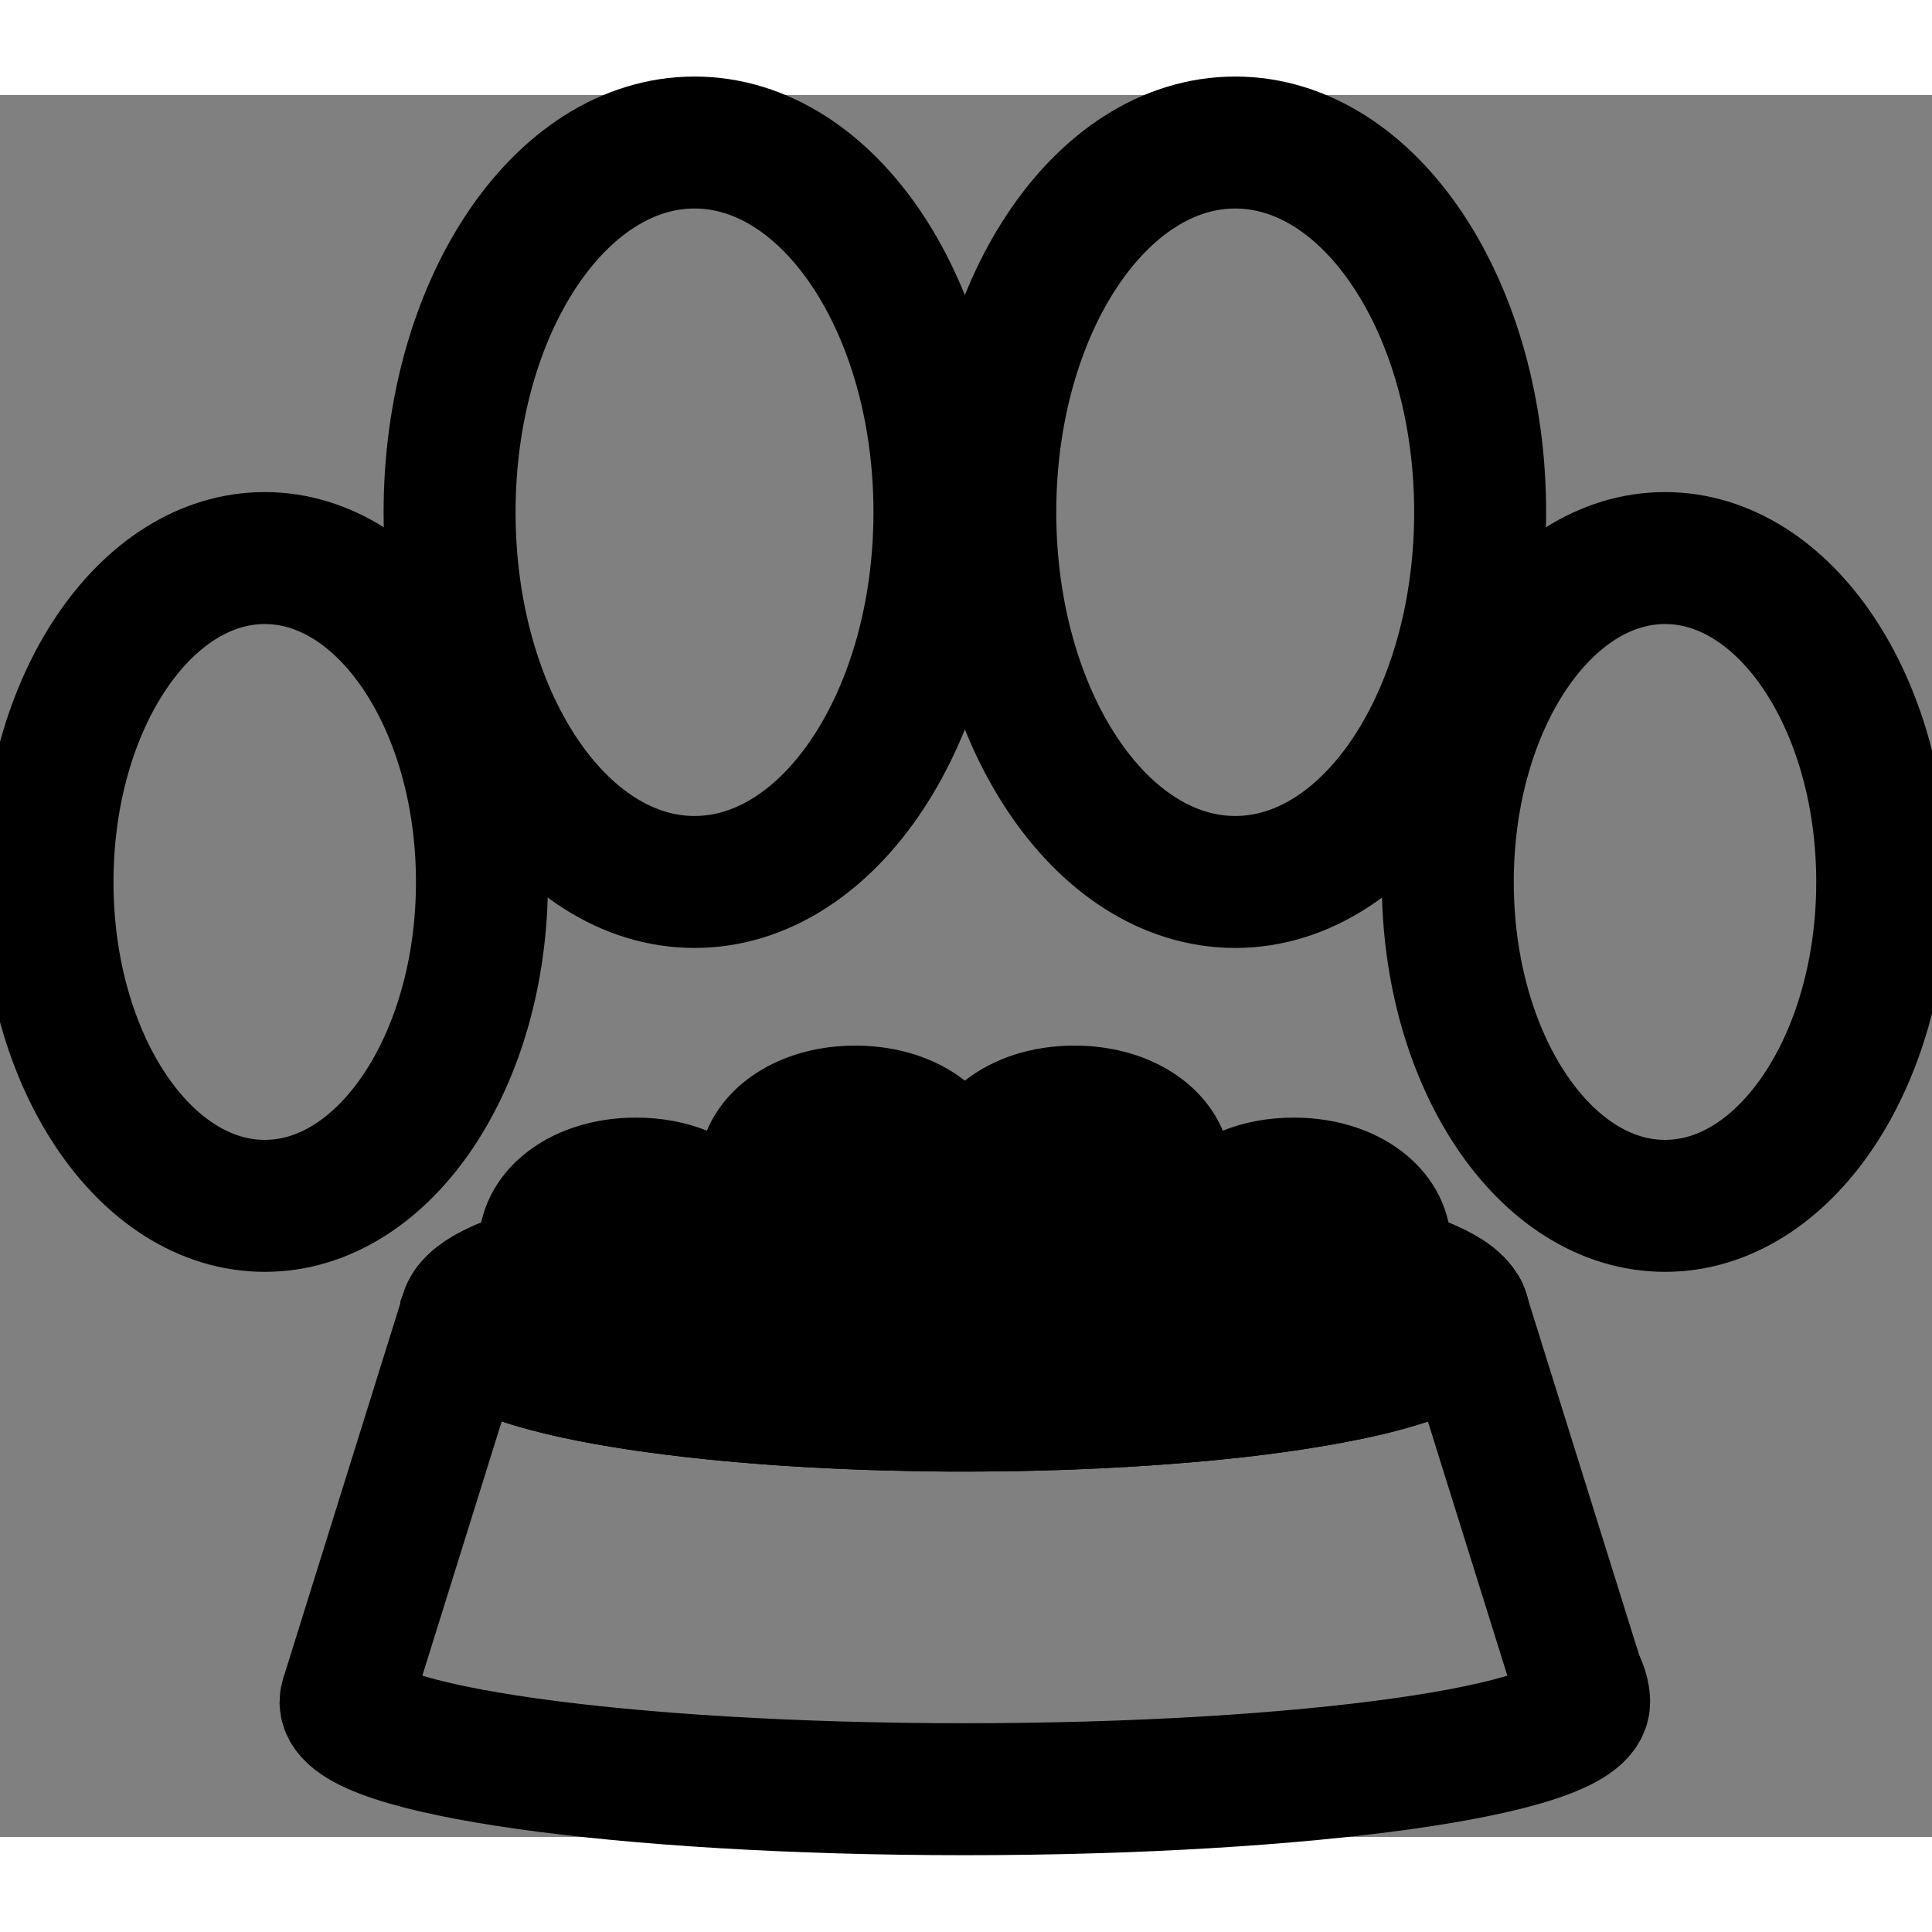 <svg width="128" height="128" viewBox="0 0 366 330" fill="none" xmlns="http://www.w3.org/2000/svg">
  
  <rect x="0" y="0" width="366" height="330" fill="#808080" stroke="none"/>
  
  <path d="M274.93 218.4C274.93 232.47 253.03 238.48 253.03 238.48L123.98 243.08C123.98 243.08 90.64 232.47 90.64 218.4C90.64 204.32 103.47 193.72 120.48 193.72C125.37 193.72 129.92 194.6 133.91 196.19C137.94 186.6 148.7 180.08 162.03 180.08C170.25 180.08 177.5 182.56 182.78 186.72C188.08 182.55 195.32 180.08 203.53 180.08C216.87 180.08 227.62 186.6 231.65 196.19C235.65 194.6 240.19 193.72 245.09 193.72C262.1 193.72 274.93 204.32 274.93 218.4Z" fill="black"/>
  
  <path d="M65.63 303.55L65.62 303.59C65.52 303.87 65.46 304.15 65.46 304.44C65.46 313.55 117.99 320.95 182.78 320.95C247.58 320.95 300.1 313.56 300.1 304.44C300.1 302.21 298.93 300.38 298.93 300.38" stroke="black" stroke-width="25" stroke-miterlimit="10"/>
  
  <path d="M65.56 303.77L88.37 230.71" stroke="black" stroke-width="25" stroke-miterlimit="10"/>
  
  <path d="M300.11 304.12L277.34 231.25" stroke="black" stroke-width="25" stroke-miterlimit="10"/>
  
  <path d="M277.39 231.75C277.39 231.89 277.38 232.04 277.35 232.18C277.33 232.35 277.29 232.51 277.24 232.68C277.21 232.76 277.19 232.84 277.15 232.92C277.13 232.97 277.11 233.03 277.08 233.09C276.79 233.72 276.3 234.33 275.63 234.94C275.55 235.02 275.46 235.09 275.37 235.17C275.17 235.34 274.95 235.5 274.71 235.67C274.6 235.76 274.47 235.85 274.35 235.92C274.23 236.01 274.1 236.09 273.96 236.16C273.83 236.25 273.7 236.33 273.56 236.41C273.27 236.58 272.96 236.75 272.65 236.92C272.4 237.05 272.16 237.17 271.9 237.31C271.36 237.57 270.77 237.84 270.15 238.1C269.97 238.18 269.78 238.26 269.58 238.34C269.28 238.46 268.97 238.58 268.65 238.7C267.95 238.96 267.21 239.23 266.44 239.48C266.22 239.55 265.99 239.63 265.76 239.7C265.01 239.94 264.22 240.17 263.4 240.41C262.85 240.56 262.29 240.72 261.72 240.87C261.43 240.95 261.14 241.02 260.84 241.1C260.33 241.23 259.81 241.36 259.26 241.49C257.04 242.02 254.65 242.52 252.1 243C251.39 243.13 250.67 243.25 249.95 243.39C249.58 243.45 249.21 243.52 248.85 243.58C248.11 243.7 247.35 243.83 246.59 243.95C245.97 244.05 245.34 244.15 244.7 244.25C243.77 244.39 242.83 244.53 241.86 244.66C241.46 244.71 241.05 244.77 240.64 244.83C239.62 244.97 238.59 245.1 237.55 245.23C235.63 245.47 233.66 245.69 231.64 245.9C229.1 246.17 226.48 246.42 223.8 246.64C222.67 246.74 221.51 246.82 220.35 246.91C219.44 246.98 218.52 247.05 217.59 247.11C217.55 247.11 217.51 247.12 217.47 247.12C216.04 247.22 214.6 247.31 213.13 247.4C211.45 247.5 209.73 247.59 208 247.67C206.21 247.76 204.4 247.84 202.57 247.91C199.81 248.01 197 248.09 194.16 248.15C193.6 248.17 193.03 248.18 192.46 248.19C192.24 248.2 192.01 248.2 191.79 248.2C190.07 248.23 188.33 248.25 186.58 248.26C185.32 248.27 184.05 248.28 182.78 248.28C180.61 248.28 178.46 248.27 176.32 248.24C175.25 248.22 174.18 248.2 173.12 248.19C171 248.15 168.91 248.1 166.84 248.04C165.8 248.01 164.77 247.98 163.74 247.94H163.71C162.69 247.9 161.69 247.86 160.68 247.82C159.87 247.79 159.07 247.76 158.27 247.71C157.8 247.69 157.33 247.67 156.88 247.64C155.64 247.58 154.4 247.52 153.18 247.45C152.7 247.42 152.23 247.4 151.75 247.36C150.78 247.31 149.82 247.25 148.86 247.18C147.16 247.07 145.49 246.94 143.84 246.81C143.24 246.77 142.63 246.71 142.03 246.66C141.5 246.62 140.97 246.57 140.45 246.53C138.83 246.39 137.24 246.24 135.68 246.08C132.84 245.8 130.1 245.48 127.47 245.15C126.65 245.04 125.84 244.94 125.04 244.83C121.44 244.35 118.05 243.82 114.89 243.25C113.84 243.07 112.82 242.86 111.81 242.67C110.08 242.33 108.43 241.97 106.86 241.6C106.44 241.5 106.02 241.41 105.62 241.3C104.04 240.91 102.55 240.51 101.15 240.1C100.12 239.79 99.15 239.48 98.23 239.16C97.77 239 97.32 238.84 96.89 238.68C96.43 238.51 95.98 238.33 95.55 238.15C95.27 238.03 94.99 237.91 94.73 237.79C94.45 237.68 94.19 237.55 93.93 237.43C93.58 237.26 93.24 237.09 92.91 236.92C92.49 236.7 92.1 236.48 91.75 236.25C91.54 236.13 91.34 236 91.15 235.87C91.14 235.86 91.14 235.86 91.13 235.85C90.94 235.72 90.75 235.59 90.58 235.46C90.28 235.24 90.02 235.02 89.78 234.79C89.58 234.61 89.39 234.42 89.25 234.24C89.13 234.11 89.01 233.97 88.92 233.83C88.73 233.57 88.57 233.31 88.46 233.05C88.38 232.87 88.32 232.7 88.27 232.52C88.2 232.26 88.16 231.99 88.16 231.72C88.16 231.67 88.16 231.61 88.17 231.55C88.17 231.53 88.17 231.52 88.18 231.51C88.19 231.41 88.2 231.32 88.22 231.22V231.21C88.23 231.13 88.25 231.04 88.27 230.97C88.27 230.96 88.27 230.96 88.27 230.95C88.27 230.92 88.28 230.9 88.29 230.87C88.31 230.83 88.32 230.78 88.34 230.74C88.34 230.73 88.35 230.72 88.35 230.71C88.35 230.7 88.36 230.69 88.36 230.68C88.42 230.51 88.48 230.34 88.58 230.17C88.68 229.98 88.8 229.79 88.93 229.61C88.93 229.6 88.93 229.59 88.94 229.59C89.14 229.32 89.38 229.05 89.65 228.79C89.79 228.65 89.94 228.52 90.1 228.38C90.26 228.25 90.42 228.12 90.6 227.98C90.94 227.72 91.34 227.46 91.76 227.19C92.1 226.98 92.48 226.76 92.87 226.56C92.96 226.51 93.04 226.46 93.14 226.42C93.39 226.29 93.65 226.16 93.91 226.03C95.28 225.37 96.87 224.74 98.68 224.14C98.63 224.83 98.6 225.53 98.6 226.23C98.6 229.81 99.27 233.3 100.55 236.67C116.99 241.55 147.39 244.82 182.15 244.82C217.92 244.82 249.05 241.35 265.13 236.25C266.3 233.02 266.93 229.67 266.93 226.23C266.93 225.53 266.9 224.83 266.84 224.13C266.9 224.16 266.95 224.17 267.02 224.19C267.64 224.4 268.24 224.61 268.81 224.83C269 224.91 269.19 224.98 269.37 225.05C269.75 225.2 270.11 225.35 270.47 225.51L270.94 225.72C271.74 226.07 272.46 226.43 273.12 226.81C273.27 226.89 273.4 226.97 273.54 227.06C273.82 227.22 274.08 227.38 274.34 227.56C274.46 227.64 274.57 227.72 274.68 227.8C274.9 227.95 275.11 228.12 275.3 228.27C275.39 228.34 275.48 228.42 275.56 228.5C275.67 228.6 275.79 228.7 275.89 228.81C276 228.92 276.12 229.03 276.21 229.14C276.48 229.44 276.7 229.74 276.88 230.03C276.94 230.14 276.99 230.24 277.05 230.35C277.09 230.45 277.13 230.53 277.16 230.63C277.2 230.72 277.23 230.81 277.26 230.91C277.29 231.02 277.31 231.12 277.33 231.23V231.24C277.34 231.27 277.34 231.28 277.34 231.3C277.38 231.47 277.39 231.61 277.39 231.75Z" fill="white" stroke="black" stroke-width="25" stroke-miterlimit="10"/>
  
  <path d="M50.15 210.44C72.876 210.44 91.3 182.968 91.3 149.08C91.3 115.192 72.876 87.72 50.15 87.72C27.424 87.72 9 115.192 9 149.08C9 182.968 27.424 210.44 50.15 210.44Z" stroke="black" stroke-width="25" stroke-miterlimit="10"/>
  
  <path d="M315.42 210.44C338.146 210.44 356.57 182.968 356.57 149.08C356.57 115.192 338.146 87.72 315.42 87.72C292.693 87.72 274.27 115.192 274.27 149.08C274.27 182.968 292.693 210.44 315.42 210.44Z" stroke="black" stroke-width="25" stroke-miterlimit="10"/>
  
  <path d="M234 149.08C259.626 149.08 280.4 117.722 280.4 79.04C280.4 40.358 259.626 9 234 9C208.374 9 187.6 40.358 187.6 79.04C187.6 117.722 208.374 149.08 234 149.08Z" stroke="black" stroke-width="25" stroke-miterlimit="10"/>
  
  <path d="M131.57 149.08C157.196 149.08 177.97 117.722 177.97 79.04C177.97 40.358 157.196 9 131.57 9C105.944 9 85.17 40.358 85.17 79.04C85.17 117.722 105.944 149.08 131.57 149.08Z" stroke="black" stroke-width="25" stroke-miterlimit="10"/>
  
  <path d="M277.39 231.75C277.39 231.89 277.38 232.04 277.35 232.18C277.33 232.35 277.29 232.51 277.24 232.68C277.21 232.76 277.19 232.84 277.15 232.92C277.13 232.97 277.11 233.03 277.08 233.09C276.79 233.72 276.3 234.33 275.63 234.94C275.55 235.02 275.46 235.09 275.37 235.17C275.17 235.34 274.95 235.5 274.71 235.67C274.6 235.76 274.47 235.85 274.35 235.92C274.23 236.01 274.1 236.09 273.96 236.16C273.83 236.25 273.7 236.33 273.56 236.41C273.27 236.58 272.96 236.75 272.65 236.92C272.4 237.05 272.16 237.17 271.9 237.31C271.36 237.57 270.77 237.84 270.15 238.1C269.97 238.18 269.78 238.26 269.58 238.34C269.28 238.46 268.97 238.58 268.65 238.7C267.95 238.96 267.21 239.23 266.44 239.48C266.22 239.55 265.99 239.63 265.76 239.7C265.01 239.94 264.22 240.17 263.4 240.41C262.85 240.56 262.29 240.72 261.72 240.87C261.43 240.95 261.14 241.02 260.84 241.1C260.33 241.23 259.81 241.36 259.26 241.49C257.04 242.02 254.65 242.52 252.1 243C251.39 243.13 250.67 243.25 249.95 243.39C249.58 243.45 249.21 243.52 248.85 243.58C248.11 243.7 247.35 243.83 246.59 243.95C245.97 244.05 245.34 244.15 244.7 244.25C243.77 244.39 242.83 244.53 241.86 244.66C241.46 244.71 241.05 244.77 240.64 244.83C239.62 244.97 238.59 245.1 237.55 245.23C235.63 245.47 233.66 245.69 231.64 245.9C229.1 246.17 226.48 246.42 223.8 246.64C222.67 246.74 221.51 246.82 220.35 246.91C219.44 246.98 218.52 247.05 217.59 247.11C217.55 247.11 217.51 247.12 217.47 247.12C216.04 247.22 214.6 247.31 213.13 247.4C211.45 247.5 209.73 247.59 208 247.67C206.21 247.76 204.4 247.84 202.57 247.91C199.81 248.01 197 248.09 194.16 248.15C193.6 248.17 193.03 248.18 192.46 248.19C192.24 248.2 192.01 248.2 191.79 248.2C190.07 248.23 188.33 248.25 186.58 248.26C185.32 248.27 184.05 248.28 182.78 248.28C180.61 248.28 178.46 248.27 176.32 248.24C175.25 248.22 174.18 248.2 173.12 248.19C171 248.15 168.91 248.1 166.84 248.04C165.8 248.01 164.77 247.98 163.74 247.94H163.71C162.69 247.9 161.69 247.86 160.68 247.82C159.87 247.79 159.07 247.76 158.27 247.71C157.8 247.69 157.33 247.67 156.88 247.64C155.64 247.58 154.4 247.52 153.18 247.45C152.7 247.42 152.23 247.4 151.75 247.36C150.78 247.31 149.82 247.25 148.86 247.18C147.16 247.07 145.49 246.94 143.84 246.81C143.24 246.77 142.63 246.71 142.03 246.66C141.5 246.62 140.97 246.57 140.45 246.53C138.83 246.39 137.24 246.24 135.68 246.08C132.84 245.8 130.1 245.48 127.47 245.15C126.65 245.04 125.84 244.94 125.04 244.83C121.44 244.35 118.05 243.82 114.89 243.25C113.84 243.07 112.82 242.86 111.81 242.67C110.08 242.33 108.43 241.97 106.86 241.6C106.44 241.5 106.02 241.41 105.62 241.3C104.04 240.91 102.55 240.51 101.15 240.1C100.12 239.79 99.15 239.48 98.23 239.16C97.77 239 97.32 238.84 96.89 238.68C96.43 238.51 95.98 238.33 95.55 238.15C95.27 238.03 94.99 237.91 94.73 237.79C94.45 237.68 94.19 237.55 93.93 237.43C93.58 237.26 93.24 237.09 92.91 236.92C92.49 236.7 92.1 236.48 91.75 236.25C91.54 236.13 91.34 236 91.15 235.87C91.14 235.86 91.14 235.86 91.13 235.85C90.94 235.72 90.75 235.59 90.58 235.46C90.28 235.24 90.02 235.02 89.78 234.79C89.58 234.61 89.39 234.42 89.25 234.24C89.13 234.11 89.01 233.97 88.92 233.83C88.73 233.57 88.57 233.31 88.46 233.05C88.38 232.87 88.32 232.7 88.27 232.52C88.19 232.26 88.16 231.99 88.16 231.72C88.16 231.67 88.18 231.61 88.18 231.55C88.18 231.53 88.18 231.52 88.19 231.51C88.2 231.41 88.21 231.32 88.23 231.22V231.21C88.24 231.16 88.24 231.11 88.25 231.07V231.06C88.26 231.02 88.27 230.98 88.29 230.95C88.29 230.92 88.3 230.9 88.31 230.87C88.33 230.83 88.34 230.78 88.36 230.74C88.36 230.73 88.37 230.72 88.37 230.71C88.37 230.7 88.38 230.69 88.38 230.68C88.44 230.51 88.5 230.34 88.6 230.17C88.7 229.98 88.82 229.79 88.95 229.61C88.95 229.6 88.95 229.59 88.96 229.59C89.16 229.32 89.4 229.05 89.67 228.79C89.81 228.65 89.96 228.52 90.12 228.38C90.28 228.25 90.44 228.12 90.62 227.98C90.96 227.72 91.36 227.46 91.78 227.19C92.12 226.98 92.5 226.76 92.89 226.56C92.98 226.51 93.06 226.46 93.16 226.42C93.41 226.29 93.67 226.16 93.93 226.03C95.3 225.37 96.89 224.74 98.7 224.14C98.65 224.83 98.62 225.53 98.62 226.23C98.62 229.81 99.29 233.3 100.57 236.67C117.01 241.55 147.41 244.82 182.17 244.82C217.94 244.82 249.07 241.35 265.15 236.25C266.32 233.02 266.95 229.67 266.95 226.23C266.95 225.53 266.92 224.83 266.86 224.13C266.92 224.16 266.97 224.17 267.04 224.19C267.66 224.4 268.26 224.61 268.83 224.83C269.02 224.91 269.21 224.98 269.39 225.05C269.77 225.2 270.13 225.35 270.49 225.51L270.96 225.72C271.76 226.07 272.48 226.43 273.14 226.81C273.29 226.89 273.42 226.97 273.56 227.06C273.84 227.22 274.1 227.38 274.36 227.56C274.48 227.64 274.59 227.72 274.7 227.8C274.92 227.95 275.13 228.12 275.32 228.27C275.41 228.34 275.5 228.42 275.58 228.5C275.69 228.6 275.81 228.7 275.91 228.81C276.02 228.92 276.14 229.03 276.23 229.14C276.5 229.44 276.72 229.74 276.9 230.03C276.96 230.14 277.01 230.24 277.07 230.35C277.11 230.45 277.15 230.53 277.18 230.63C277.22 230.72 277.25 230.81 277.28 230.91C277.31 231.02 277.33 231.12 277.35 231.23V231.24C277.36 231.27 277.36 231.28 277.36 231.3C277.38 231.47 277.39 231.61 277.39 231.75Z" fill="white" stroke="black" stroke-width="25" stroke-miterlimit="10"/>
</svg>